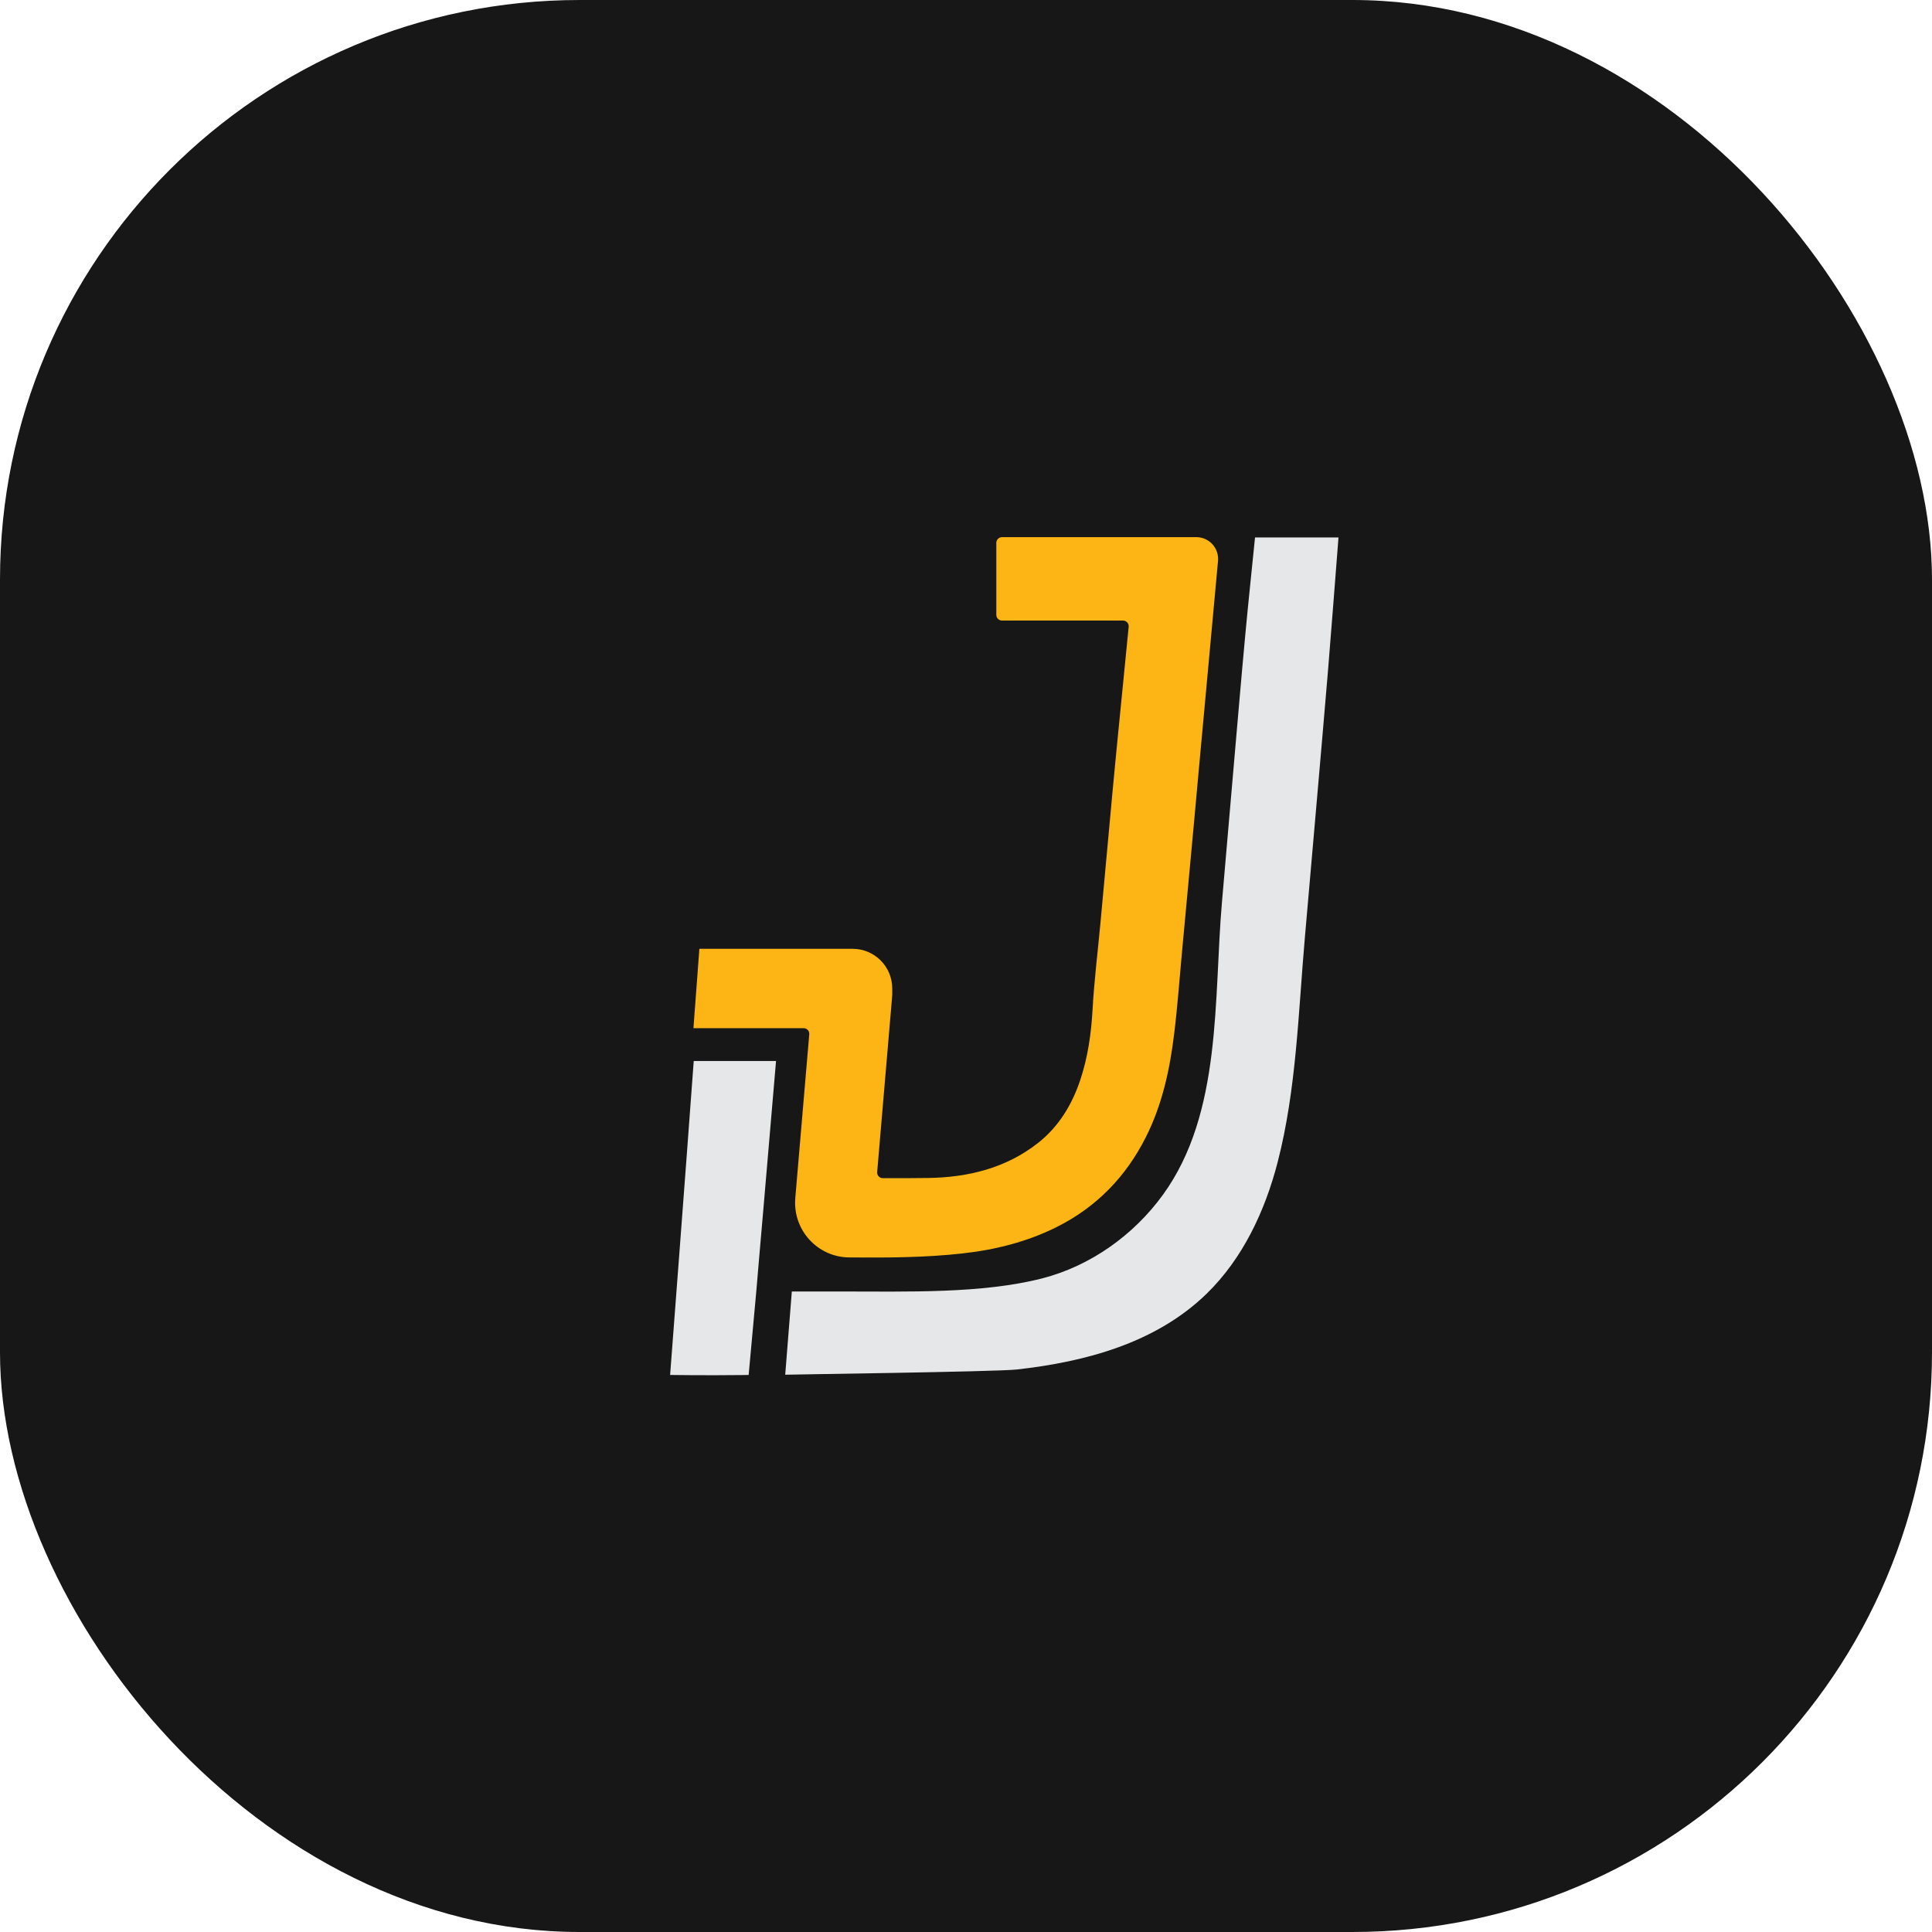 <svg xmlns="http://www.w3.org/2000/svg" width="40" height="40" viewBox="0 0 40 40" fill="none">
  <rect width="40" height="40" rx="12" fill="#171717"/>
  <path d="M16.067 21.967L15.813 24.938C15.779 25.333 15.745 25.729 15.71 26.127L15.658 26.74L15.5 28.467C15.452 28.468 15.404 28.468 15.356 28.469C14.599 28.478 13.874 28.467 13.874 28.467C13.874 28.467 14.205 24.135 14.363 21.967H16.067Z" fill="#E6E7E8"/>
  <path d="M27.712 11.127C27.639 12.056 27.57 12.976 27.494 13.895C27.418 14.818 27.335 15.739 27.256 16.661C27.176 17.574 27.097 18.485 27.017 19.398C26.881 20.943 26.842 22.552 26.453 24.059C26.192 25.071 25.731 26.055 24.983 26.784C23.931 27.808 22.471 28.195 21.052 28.354C20.62 28.402 16.257 28.458 16.257 28.462L16.394 26.739H17.389C18.792 26.739 20.332 26.786 21.575 26.468C22.574 26.212 23.471 25.572 24.077 24.737C25.31 23.038 25.125 20.662 25.3 18.671C25.38 17.75 25.459 16.827 25.539 15.905C25.619 14.993 25.695 14.08 25.78 13.169C25.842 12.494 25.915 11.82 25.984 11.127H27.712V11.127Z" fill="#E6E7E8"/>
  <path d="M25.218 11.612C25.11 12.811 24.858 15.507 24.813 16.013C24.76 16.615 24.703 17.216 24.648 17.817C24.592 18.413 24.537 19.008 24.482 19.603C24.426 20.197 24.384 20.794 24.312 21.387C24.222 22.136 24.064 22.875 23.716 23.559C23.313 24.352 22.715 24.984 21.881 25.403C21.269 25.709 20.613 25.875 19.929 25.951C19.148 26.038 18.366 26.04 17.583 26.034C16.929 26.028 16.418 25.472 16.465 24.823L16.466 24.799L16.755 21.415C16.761 21.346 16.707 21.287 16.638 21.287H14.357L14.48 19.644H17.653C18.106 19.644 18.473 20.012 18.473 20.465V20.583C18.473 20.603 18.472 20.623 18.47 20.643C18.47 20.647 18.47 20.65 18.469 20.654L18.161 24.265C18.155 24.334 18.209 24.393 18.278 24.393C18.587 24.394 18.896 24.393 19.206 24.389C20.049 24.378 20.835 24.181 21.492 23.663C21.924 23.323 22.195 22.868 22.364 22.365C22.524 21.888 22.593 21.396 22.621 20.894C22.654 20.304 22.727 19.717 22.782 19.128C22.838 18.527 22.892 17.925 22.948 17.324C23.003 16.729 23.056 16.134 23.115 15.539C23.139 15.293 23.259 14.077 23.368 12.977C23.375 12.908 23.321 12.848 23.252 12.848H20.746C20.681 12.848 20.628 12.796 20.628 12.73V11.239C20.628 11.174 20.681 11.121 20.746 11.121H24.772C25.035 11.123 25.241 11.349 25.218 11.612H25.218Z" fill="#FDB515"/>
</svg>